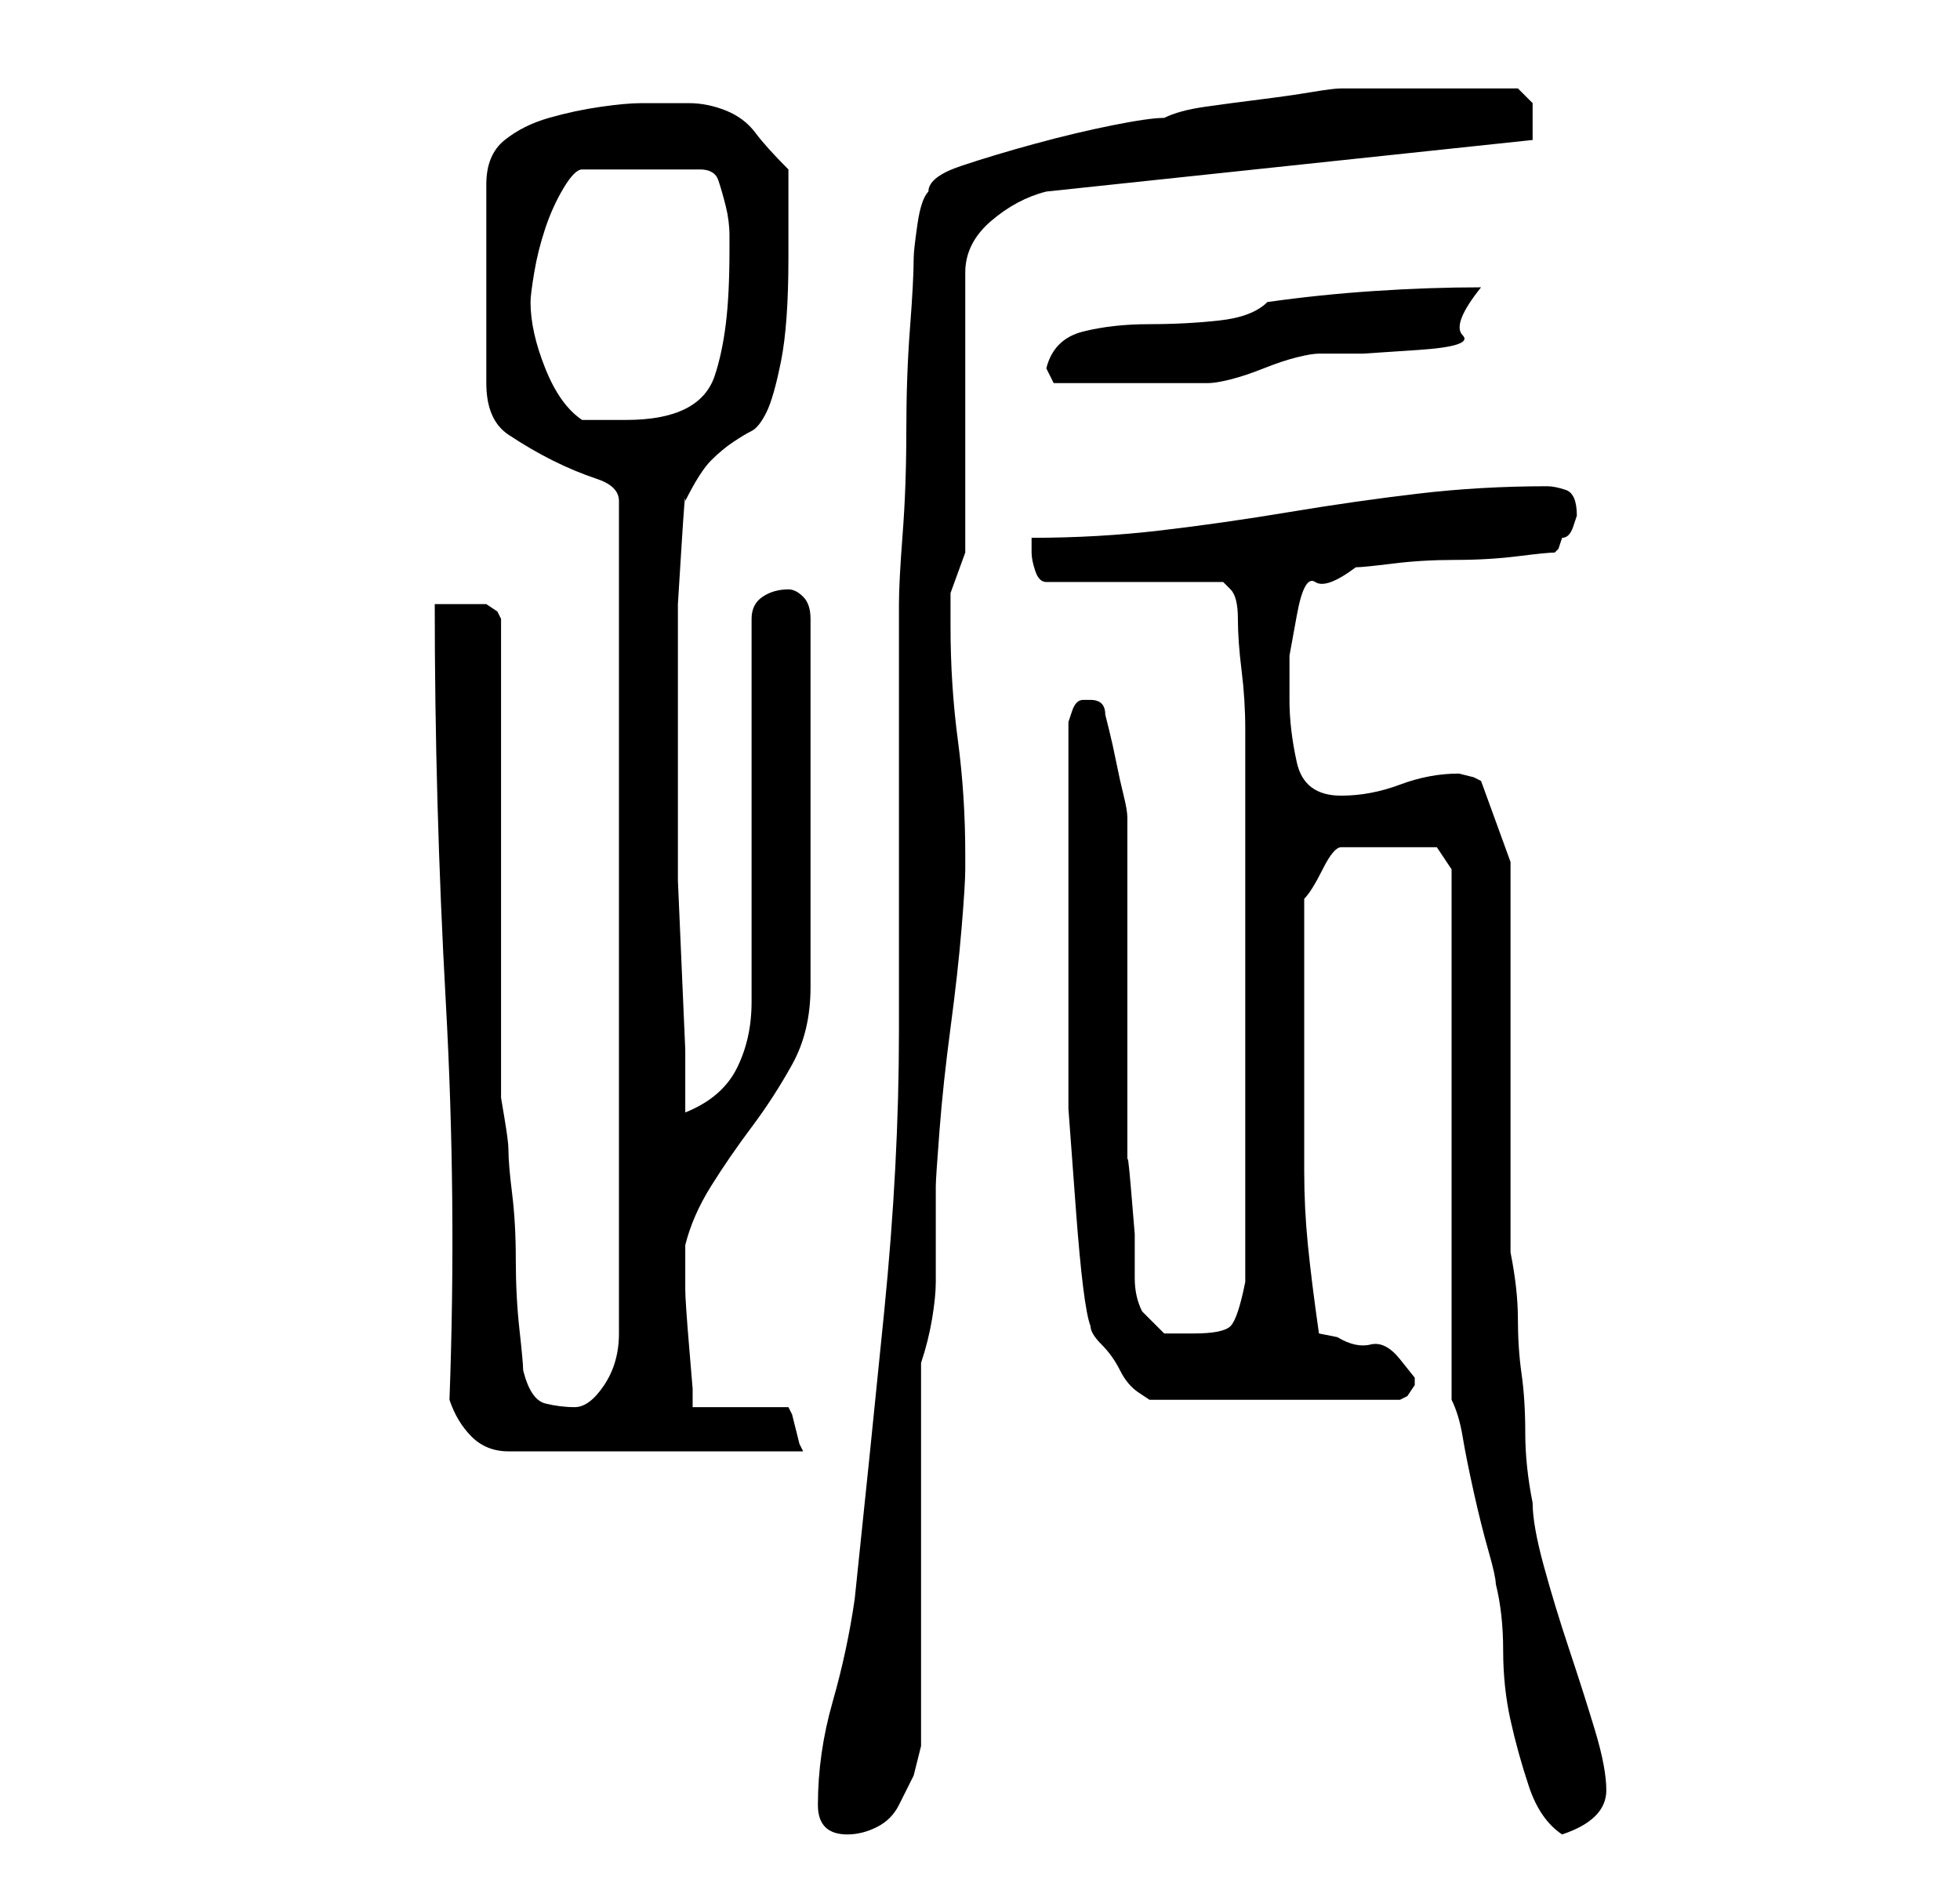 <?xml version="1.0" standalone="no"?>
<!DOCTYPE svg PUBLIC "-//W3C//DTD SVG 1.1//EN" "http://www.w3.org/Graphics/SVG/1.1/DTD/svg11.dtd" >
<svg xmlns="http://www.w3.org/2000/svg" xmlns:xlink="http://www.w3.org/1999/xlink" version="1.1" viewBox="-10 0 266 256">
   <path fill="currentColor"
d="M101 245q0 4 4 4q2 0 4 -1t3 -3l2 -4t1 -4v-52q1 -3 1.5 -6t0.5 -5v-6v-7q0 -1 0.5 -7.5t1.5 -14t1.5 -13.5t0.5 -8v-2q0 -8 -1 -15.5t-1 -15.5v-4.5t2 -5.5v-38q0 -4 3.5 -7t7.5 -4l66 -7v-1v-1v-3t-2 -2h-2h-4h-4h-2h-3h-4h-3.5h-1.5q-1 0 -4 0.5t-7 1t-7.5 1t-5.5 1.5
q-2 0 -7 1t-10.5 2.5t-10 3t-4.5 3.5q-1 1 -1.5 4.5t-0.5 4.5q0 3 -0.5 9.5t-0.5 14t-0.5 14t-0.5 9.5v6v10v13v13v10v6q0 18 -2 38t-4 39q-1 7 -3 14t-2 14zM187 190q1 2 1.5 5t1.5 7.5t2 8t1 4.5q1 4 1 9t1 9.5t2.5 9t4.5 6.5q3 -1 4.5 -2.5t1.5 -3.5q0 -3 -1.5 -8
t-3.5 -11t-3.5 -11.5t-1.5 -8.5q-1 -5 -1 -9.5t-0.5 -8t-0.5 -7.5t-1 -9v-53l-4 -11l-1 -0.5t-2 -0.5q-4 0 -8 1.5t-8 1.5q-5 0 -6 -4.5t-1 -8.5v-6t1 -5.5t2.5 -4.5t5.5 -2q1 0 5 -0.5t8.5 -0.5t8.5 -0.5t5 -0.5l0.5 -0.5t0.5 -1.5q1 0 1.5 -1.5l0.5 -1.5q0 -3 -1.5 -3.5
t-2.5 -0.5q-9 0 -17.5 1t-17.5 2.5t-17.5 2.5t-17.5 1v1.5v0.5q0 1 0.5 2.5t1.5 1.5h24l1 1q1 1 1 4t0.5 7t0.5 8v7v34v34q-1 5 -2 6t-5 1h-4t-3 -3q-1 -2 -1 -4.5v-6t-0.5 -6t-0.5 -3.5v-47q0 -1 -0.5 -3t-1 -4.5t-1 -4.5l-0.5 -2q0 -1 -0.5 -1.5t-1.5 -0.5v0h-1v0v0
q-1 0 -1.5 1.5l-0.5 1.5v5.5v7.5v7v5v15v12.5t1 13.5t2 16q0 1 1.5 2.5t2.5 3.5t2.5 3l1.5 1h34l1 -0.5t1 -1.5v-1t-2 -2.5t-4 -2t-4.5 -1l-2.5 -0.5q-1 -7 -1.5 -12t-0.5 -10v-10v-11v-16q1 -1 2.5 -4t2.5 -3h13l2 3v72zM51 190q1 3 3 5t5 2h40l-0.5 -1t-0.5 -2t-0.5 -2
l-0.5 -1h-13v-2.5t-0.5 -6t-0.5 -7.5v-6q1 -4 3.5 -8t5.5 -8t5.5 -8.5t2.5 -10.5v-50q0 -2 -1 -3t-2 -1q-2 0 -3.5 1t-1.5 3v52q0 5 -2 9t-7 6v-8.5t-0.5 -11.5t-0.5 -11.5v-8.5v-2v-4v-5v-4v-6v-8t0.5 -8t0.5 -6q2 -4 3.5 -5.5t3 -2.5t2.5 -1.5t2 -2.5t2 -7t1 -14v-12
q-3 -3 -4.5 -5t-4 -3t-5 -1h-6.5q-2 0 -5.5 0.5t-7 1.5t-6 3t-2.5 6v27q0 5 3 7t6 3.5t6 2.5t3 3v113q0 4 -2 7t-4 3t-4 -0.5t-3 -4.5q0 -1 -0.5 -5.5t-0.5 -9.5t-0.5 -9t-0.5 -6q0 -1 -0.5 -4l-0.5 -3v-65l-0.5 -1t-1.5 -1h-3.5h-3.5q0 27 1.5 54t0.5 54zM62 41
q0 -1 0.5 -4t1.5 -6t2.5 -5.5t2.5 -2.5h16q2 0 2.5 1.5t1 3.5t0.5 4v2q0 6 -0.5 10t-1.5 7t-4 4.5t-8 1.5h-6q-3 -2 -5 -7t-2 -9zM132 50l1 2h4h5h3h4h3.5h1.5q1 0 3 -0.5t4.5 -1.5t4.5 -1.5t3 -0.5h6t7.5 -0.5t6 -2t2.5 -6.5q-7 0 -14.5 0.5t-14.5 1.5q-2 2 -6.5 2.5
t-9.5 0.5t-9 1t-5 5z" />
</svg>
